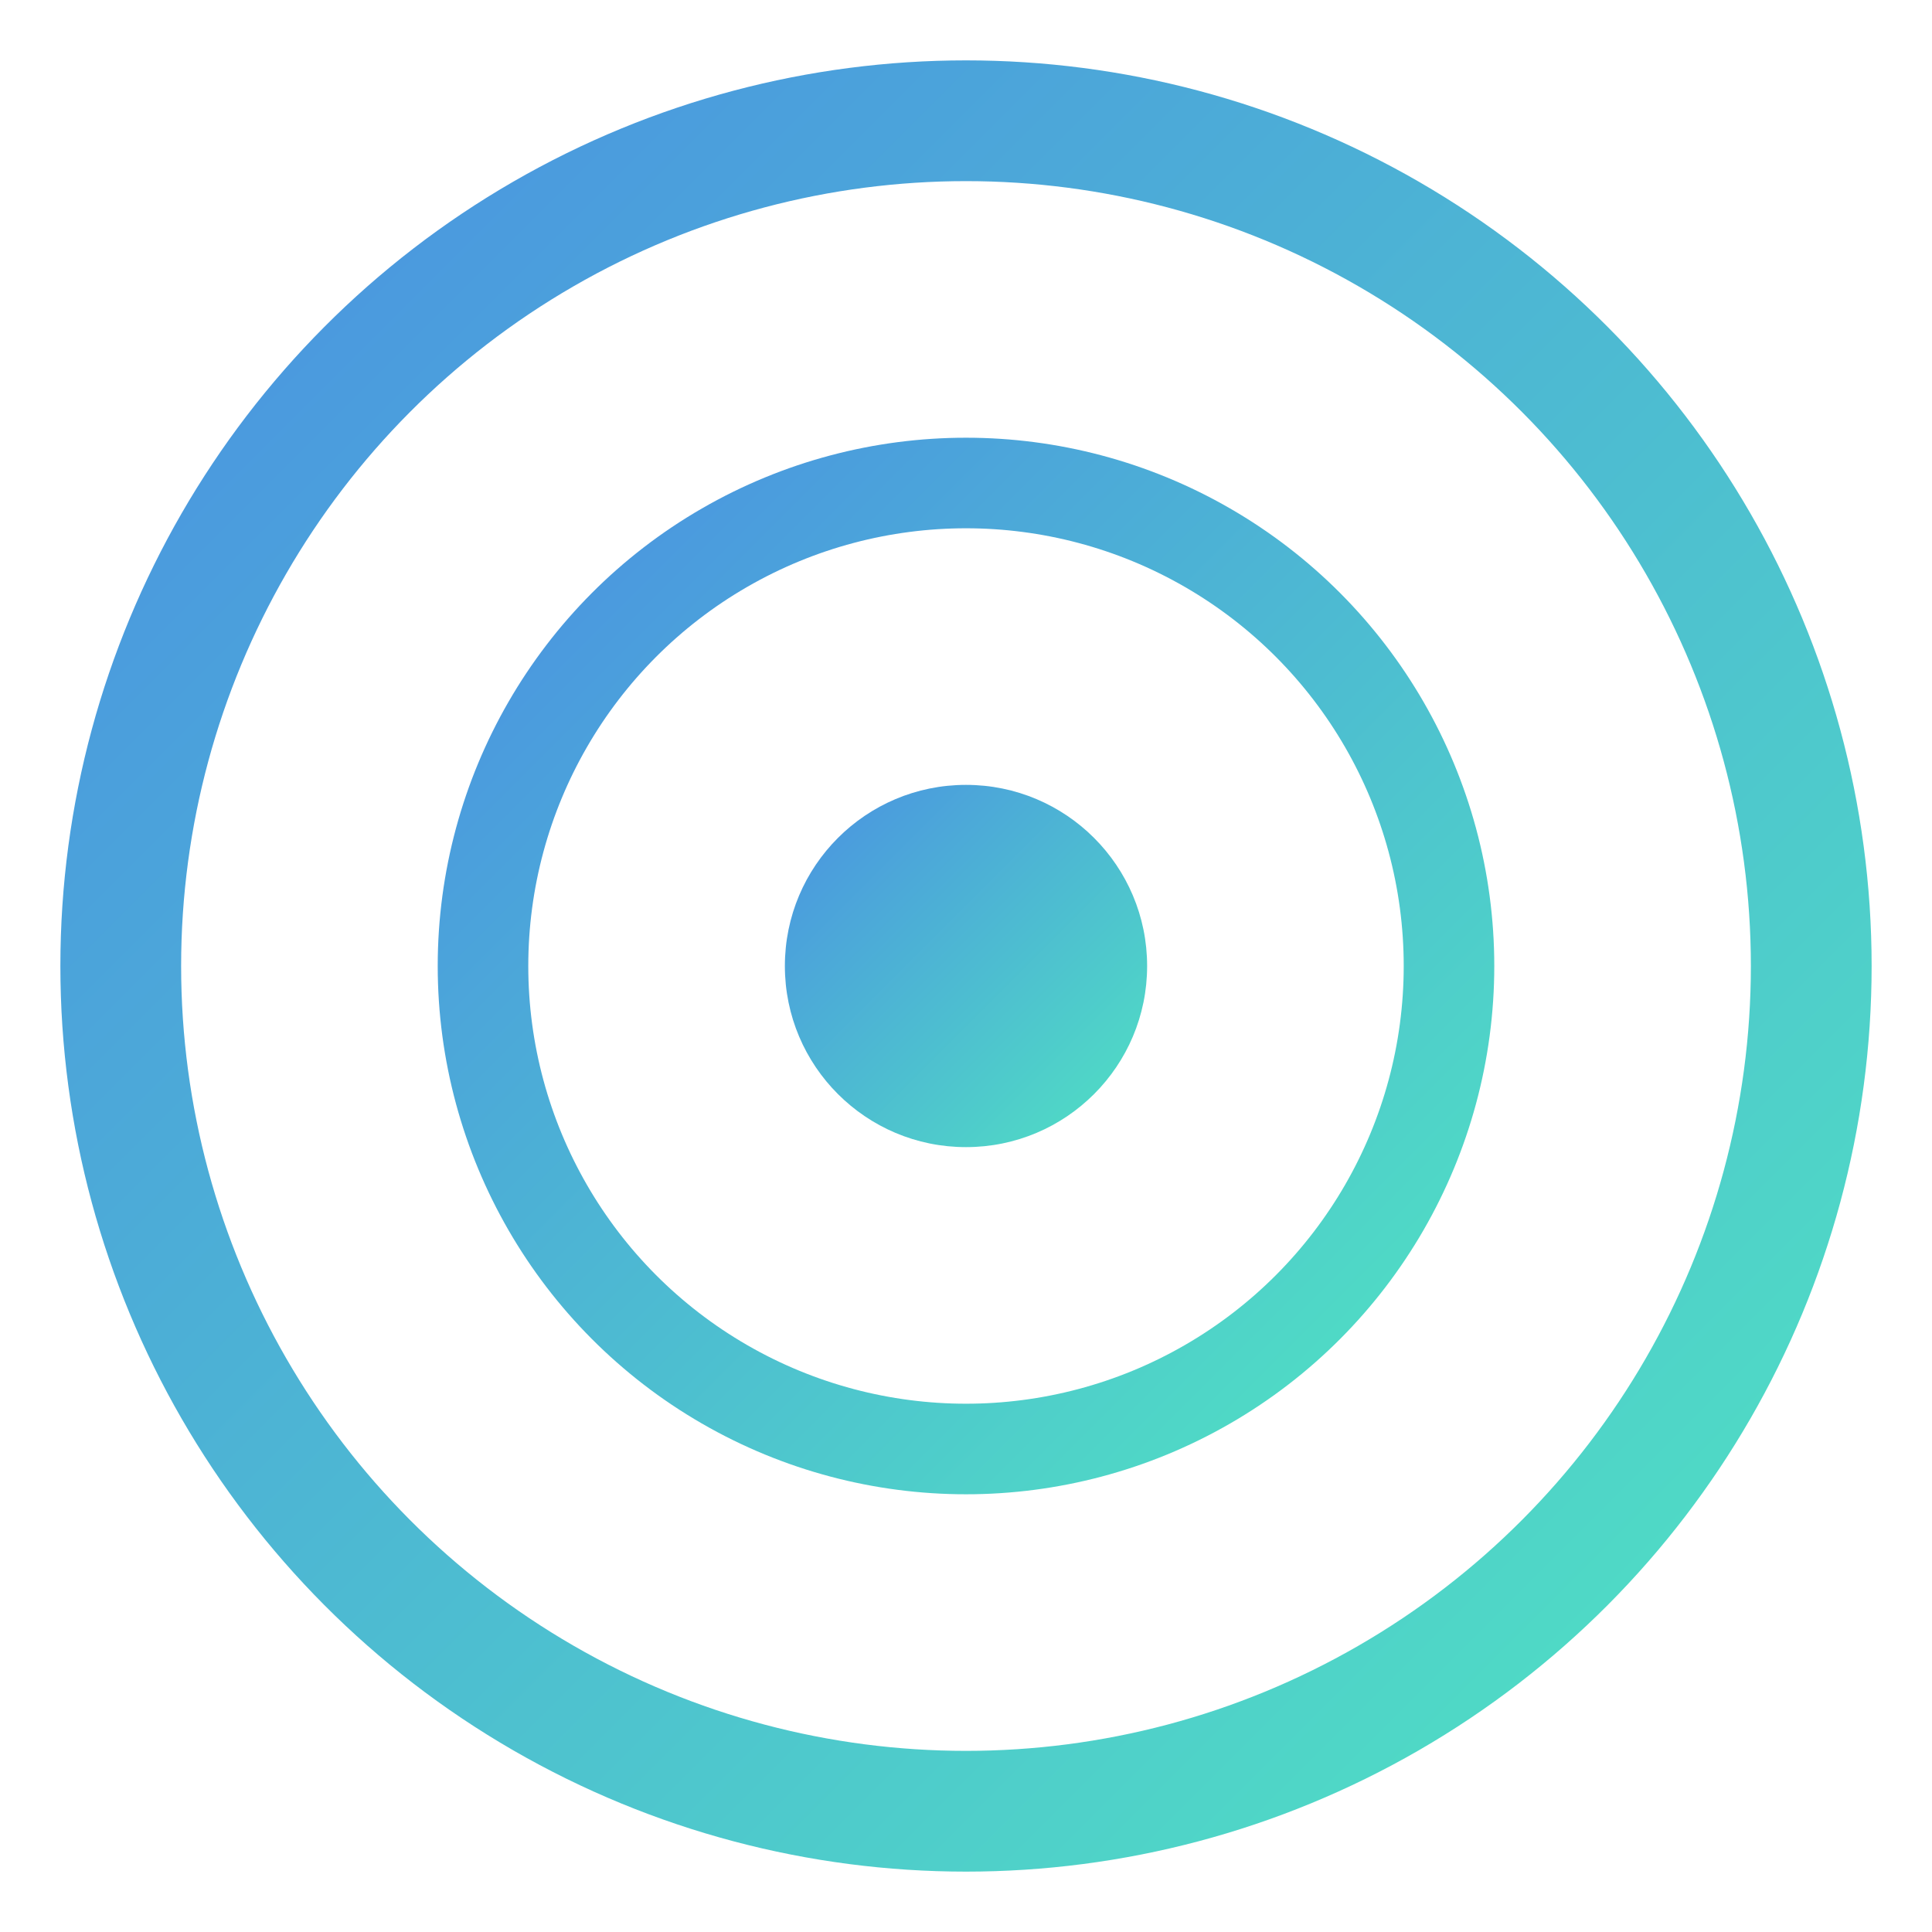 <?xml version="1.0" encoding="UTF-8"?>
<svg width="32" height="32" viewBox="0 0 32 32" xmlns="http://www.w3.org/2000/svg">
    <defs>
        <linearGradient id="grad1" x1="0%" y1="0%" x2="100%" y2="100%">
            <stop offset="0%" style="stop-color:#4A90E2;stop-opacity:1" />
            <stop offset="100%" style="stop-color:#50E3C2;stop-opacity:1" />
        </linearGradient>
    </defs>
    <circle cx="16" cy="16" r="14" fill="none" stroke="url(#grad1)" stroke-width="2"/>
    <circle cx="16" cy="16" r="8" fill="none" stroke="url(#grad1)" stroke-width="1.5"/>
    <circle cx="16" cy="16" r="3" fill="url(#grad1)"/>
</svg>
